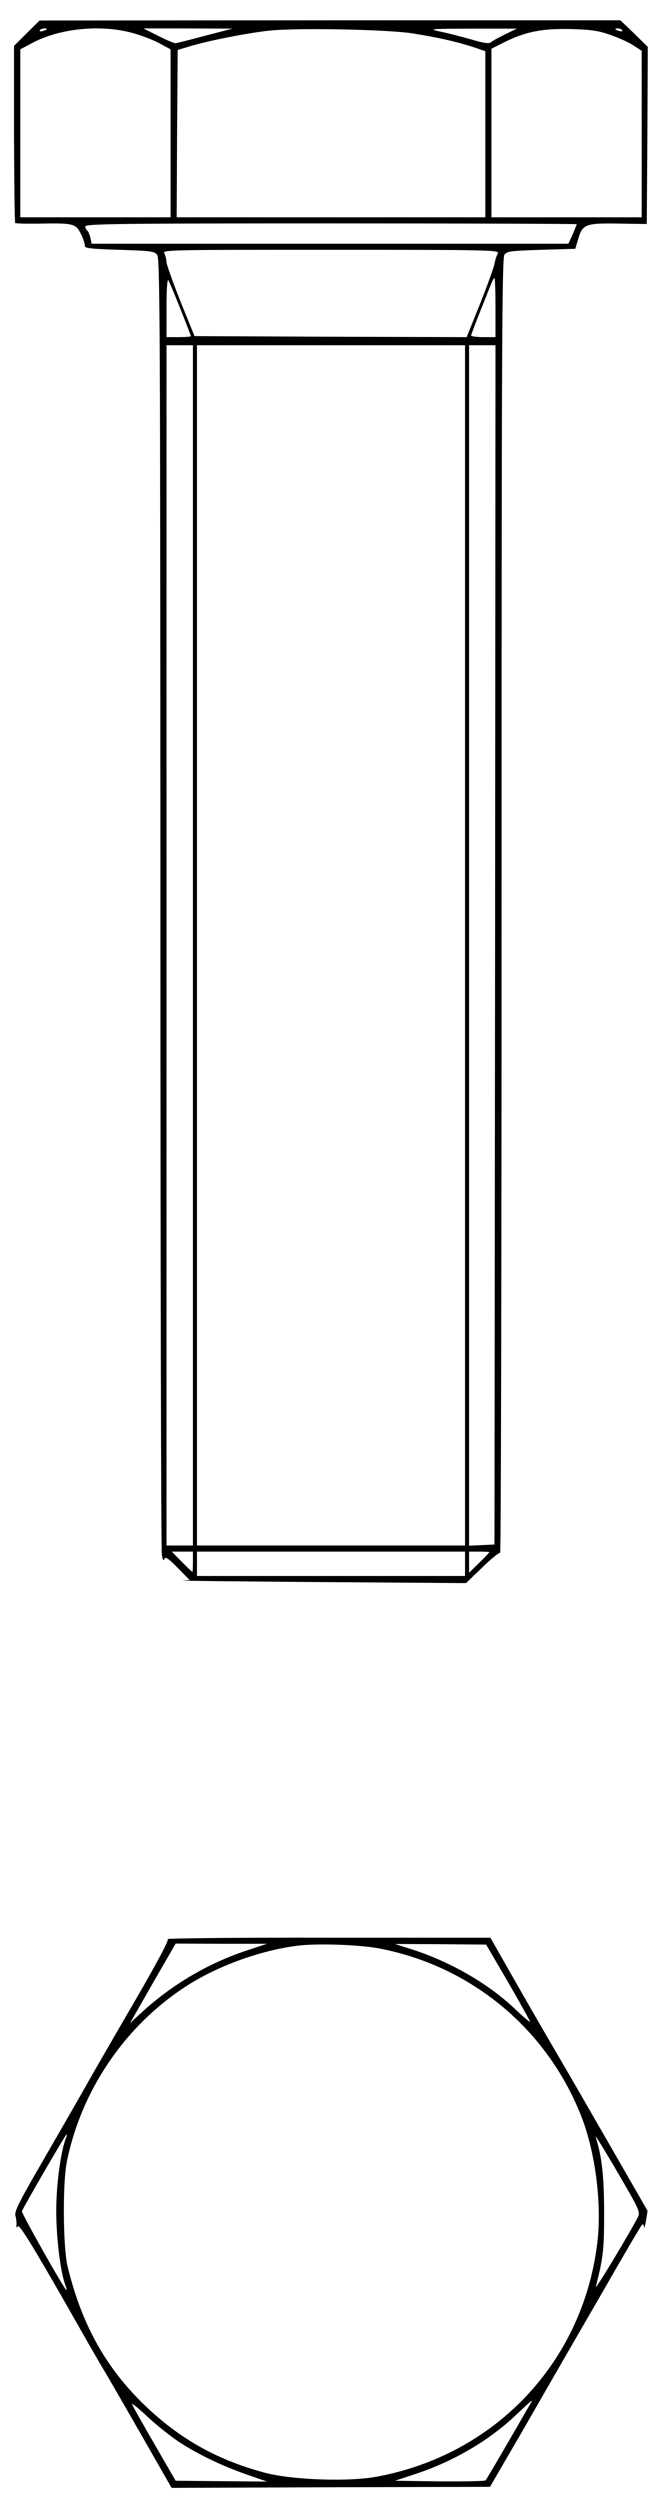 <?xml version="1.0" standalone="no"?>
<!DOCTYPE svg PUBLIC "-//W3C//DTD SVG 20010904//EN"
 "http://www.w3.org/TR/2001/REC-SVG-20010904/DTD/svg10.dtd">
<svg version="1.0" xmlns="http://www.w3.org/2000/svg"
 width="326pt" height="1231pt" viewBox="0 0 326 1231"
 preserveAspectRatio="xMidYMid meet">

<g transform="translate(0,1231) scale(0.1,-0.1)"
fill="#000000" stroke="none">
<path d="M132 12147 l-63 -63 0 -433 c1 -239 3 -436 6 -439 3 -3 60 -4 128 -3
159 3 171 0 197 -54 11 -23 19 -49 18 -56 -2 -11 31 -15 169 -19 157 -5 173
-7 187 -25 14 -18 15 -380 16 -3190 0 -1743 3 -3188 7 -3210 4 -26 8 -33 12
-22 5 14 18 6 66 -43 l59 -60 -34 -2 c-19 -2 287 -5 680 -8 l715 -5 81 78 c44
43 83 74 87 71 4 -4 7 1428 7 3182 0 2737 2 3193 14 3210 13 17 31 19 182 24
l167 5 14 47 c21 74 37 80 200 77 l138 -2 3 436 2 436 -67 66 -68 65 -1430 0
-1430 -1 -63 -62z m98 19 c0 -2 -9 -6 -20 -9 -11 -3 -18 -1 -14 4 5 9 34 13
34 5z m414 -16 c43 -11 104 -34 137 -51 l59 -32 0 -413 0 -414 -370 0 -370 0
0 414 0 413 60 32 c132 70 328 91 484 51z m366 -16 c-74 -20 -139 -36 -145
-37 -5 -1 -44 15 -85 36 l-74 37 219 0 220 -1 -135 -35z m1025 11 c125 -20
212 -40 293 -66 l62 -21 0 -409 0 -409 -760 0 -760 0 2 412 3 412 60 18 c88
27 286 66 390 77 136 15 590 6 710 -14z m453 -4 c-31 -15 -63 -32 -70 -39 -10
-8 -34 -5 -98 14 -47 13 -114 31 -150 38 -63 14 -58 14 155 15 l220 0 -57 -28z
m521 -4 c40 -14 91 -37 112 -52 l39 -25 0 -410 0 -410 -370 0 -370 0 0 415 0
415 61 31 c107 53 187 69 329 66 104 -3 137 -8 199 -30z m55 24 c4 -5 -3 -7
-14 -4 -23 6 -26 13 -6 13 8 0 17 -4 20 -9z m-224 -955 c0 -2 -9 -24 -20 -50
l-21 -46 -1174 0 -1174 0 -6 30 c-4 16 -11 32 -16 35 -5 4 -9 13 -9 20 0 13
170 15 1210 15 666 0 1210 -2 1210 -4z m-389 -145 c-6 -10 -13 -33 -16 -50 -3
-18 -35 -106 -71 -197 l-66 -164 -670 2 -670 3 -69 170 c-37 94 -68 180 -69
193 0 13 -5 32 -10 43 -11 19 2 19 820 19 807 0 830 -1 821 -19z m-1562 -274
c28 -70 51 -130 51 -132 0 -3 -27 -5 -60 -5 l-60 0 0 148 c0 89 4 141 9 132 5
-8 32 -72 60 -143z m1551 8 l0 -145 -60 0 c-33 0 -60 4 -60 8 0 4 21 59 46
122 25 63 50 125 55 138 5 12 11 22 14 22 3 0 5 -65 5 -145z m-1490 -3140 l0
-2955 -65 0 -65 0 0 2955 0 2955 65 0 65 0 0 -2955z m1340 0 l0 -2955 -660 0
-660 0 0 2955 0 2955 660 0 660 0 0 -2955z m148 3 l-3 -2953 -62 -3 -63 -3 0
2956 0 2955 65 0 65 0 -2 -2952z m-1488 -3038 c0 -27 -1 -50 -3 -50 -1 0 -25
23 -52 50 l-49 50 52 0 52 0 0 -50z m1340 -10 l0 -60 -660 0 -660 0 0 60 0 60
660 0 660 0 0 -60z m120 57 c0 -1 -22 -25 -50 -52 l-50 -49 0 52 0 52 50 0
c28 0 50 -1 50 -3z"/>
<path d="M826 2762 c7 -4 -51 -114 -169 -317 -99 -170 -208 -359 -242 -420
-34 -60 -126 -220 -204 -355 -117 -202 -141 -249 -135 -270 4 -14 6 -34 5 -45
-1 -15 1 -16 7 -7 8 12 89 -121 328 -543 34 -60 84 -147 111 -191 26 -45 109
-188 183 -318 l135 -236 784 3 784 2 180 310 c98 171 264 459 369 640 104 182
193 334 199 340 6 5 9 2 10 -10 1 -11 5 2 10 29 l8 50 -181 315 c-100 174
-220 382 -267 462 -47 80 -140 241 -206 357 l-120 211 -800 0 c-440 1 -795 -3
-789 -7z m386 -57 c-186 -62 -362 -165 -510 -300 l-62 -57 112 196 113 196
225 -1 225 0 -103 -34z m666 9 c446 -89 813 -394 982 -818 72 -179 105 -439
81 -633 -72 -585 -502 -1040 -1086 -1148 -138 -26 -415 -16 -549 19 -247 66
-437 176 -616 355 -179 180 -291 388 -357 661 -23 96 -25 408 -4 515 73 362
298 686 610 879 151 93 359 166 531 186 100 12 313 4 408 -16z m624 -164 c59
-102 107 -189 108 -194 0 -5 -34 24 -76 64 -130 123 -315 230 -504 291 l-85
27 225 -1 224 -2 108 -185z m-2177 -767 c-26 -66 -48 -229 -48 -358 0 -133 20
-299 44 -364 5 -13 8 -25 6 -27 -5 -6 -222 378 -219 388 5 17 215 378 219 378
3 0 2 -8 -2 -17z m2772 -266 c47 -82 54 -102 46 -120 -27 -57 -214 -369 -209
-347 37 146 41 181 41 365 0 177 -11 278 -42 374 -6 18 83 -130 164 -272z
m-480 -1034 c-130 -225 -220 -380 -226 -386 -4 -4 -106 -6 -227 -5 l-219 3
100 33 c188 62 362 164 495 290 73 69 86 80 77 65z m-1737 -196 c97 -63 213
-119 337 -162 l98 -34 -225 2 -225 2 -107 185 c-59 102 -108 189 -108 193 0 5
35 -24 78 -64 42 -40 111 -94 152 -122z"/>
</g>
</svg>
